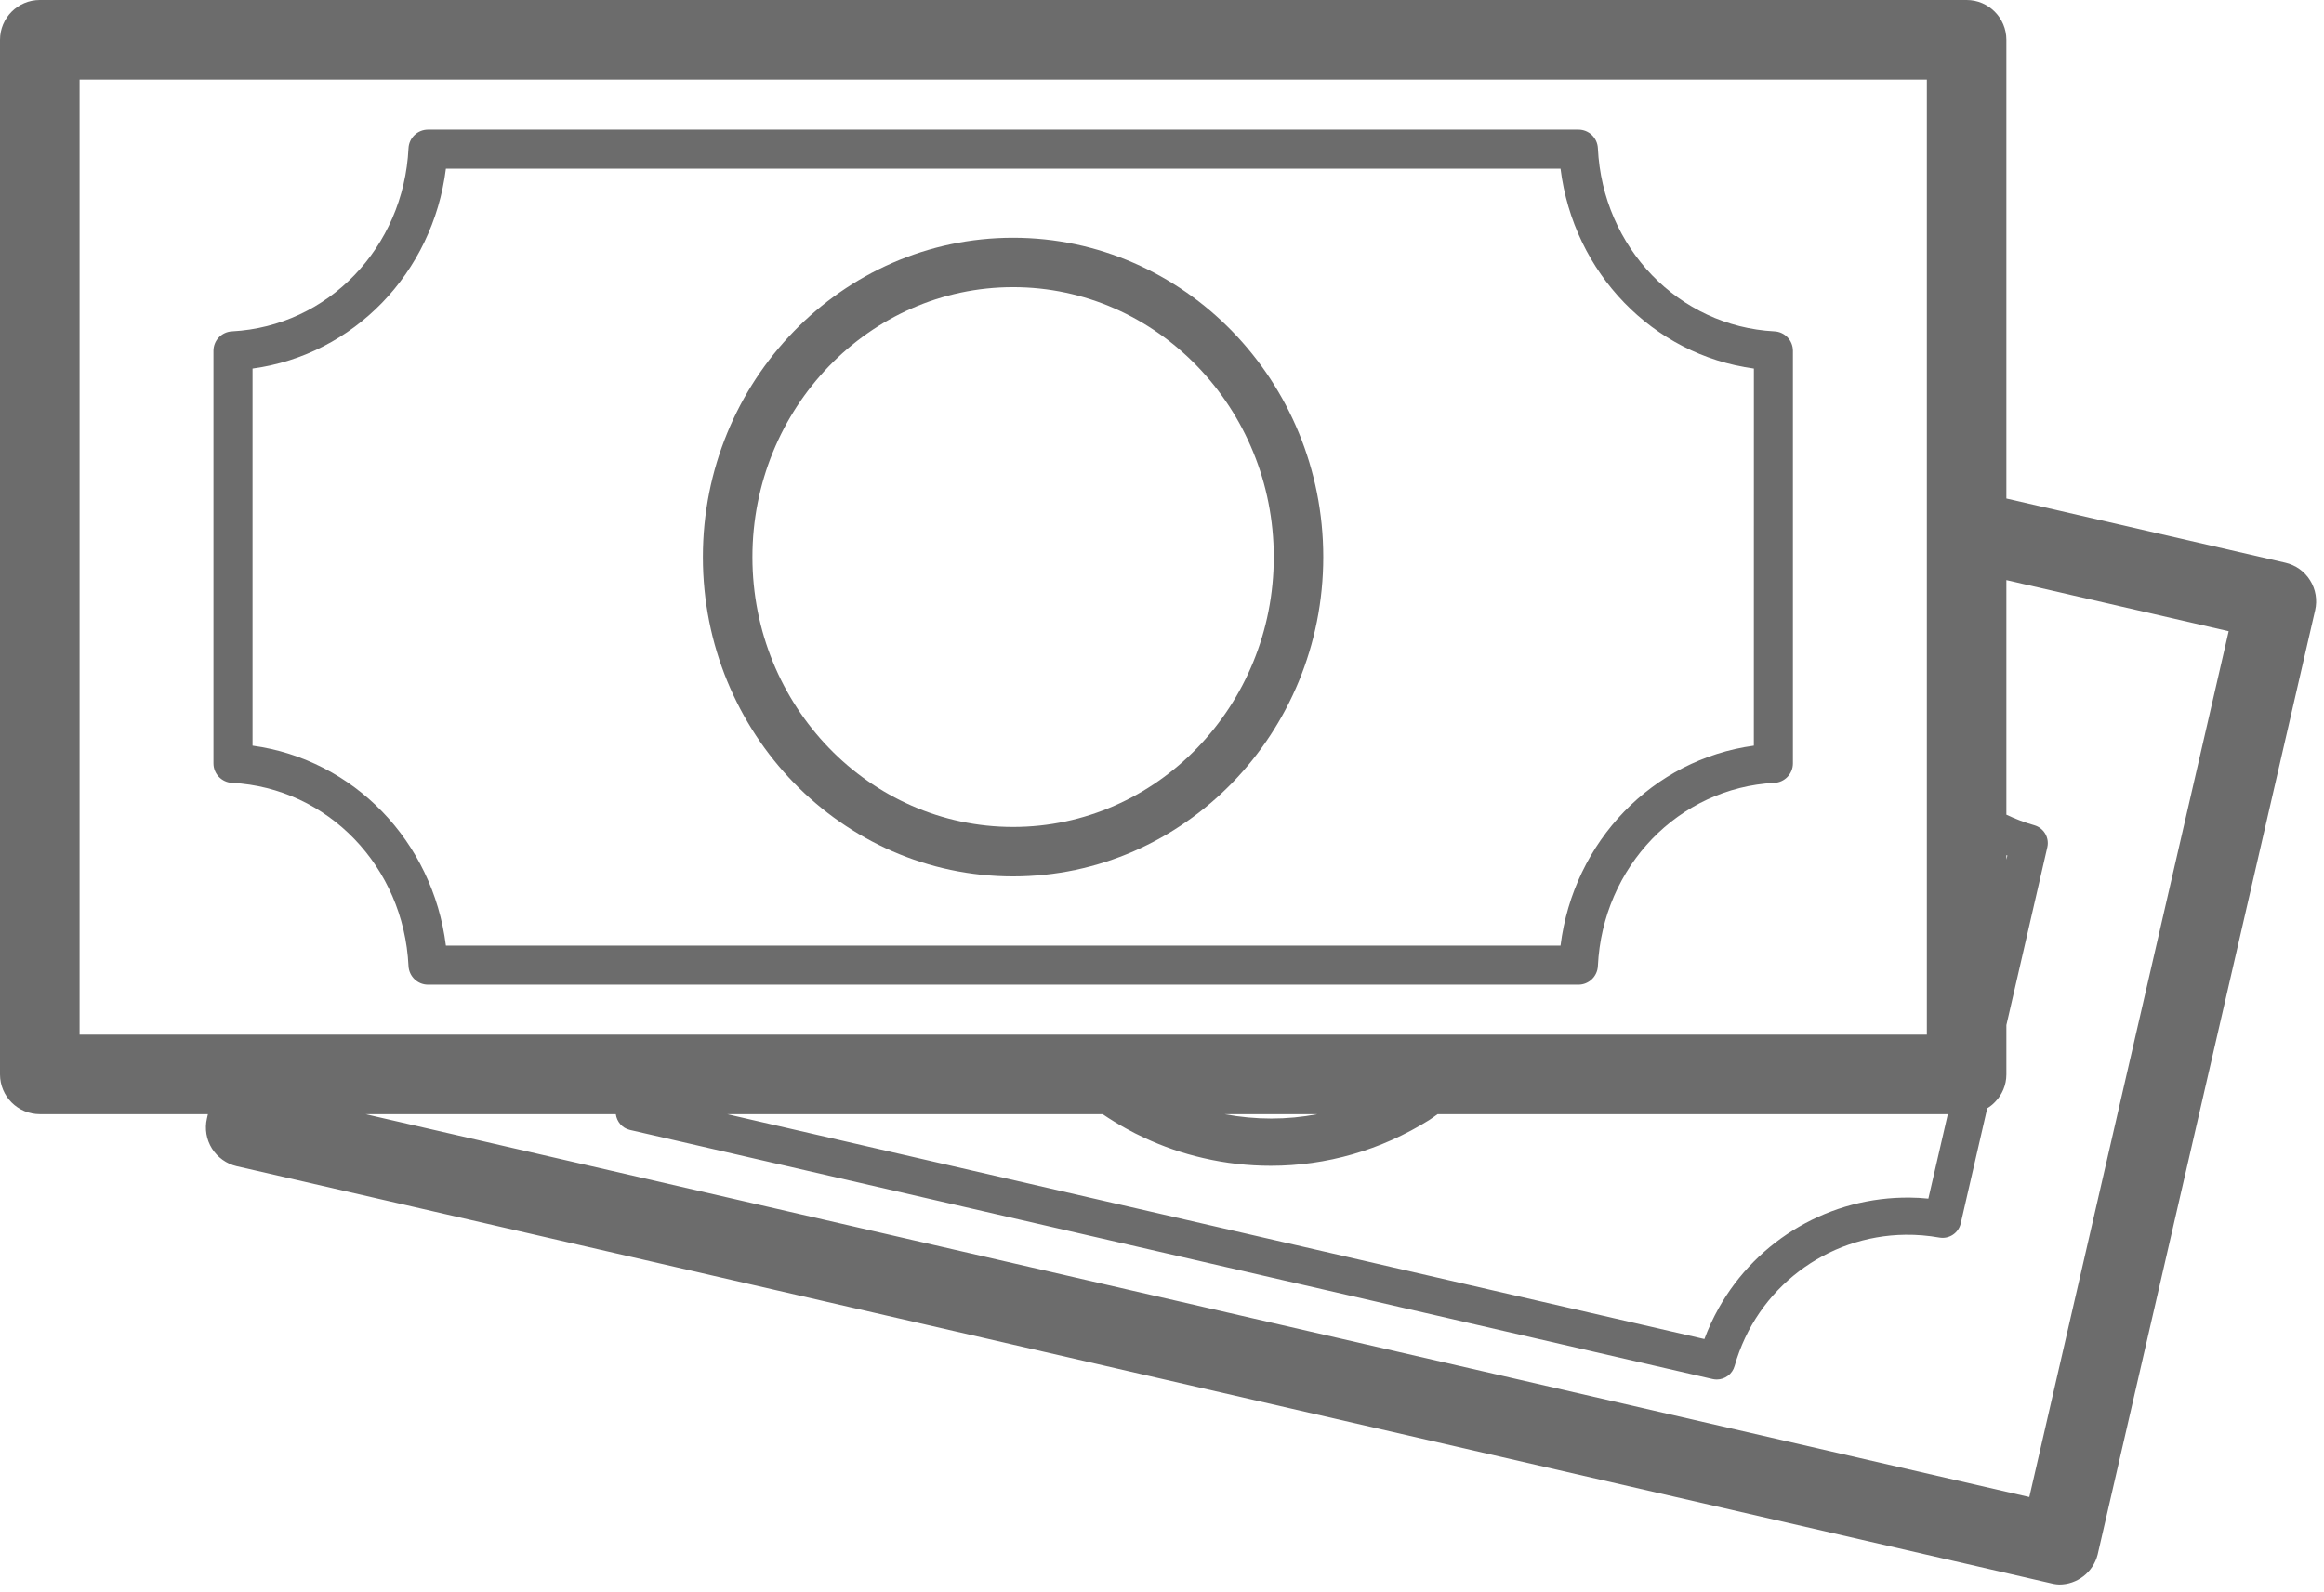 <svg width="54" height="37" viewBox="0 0 54 37" fill="none" xmlns="http://www.w3.org/2000/svg">
<path d="M47.153 34.794L8.493 25.895H14.309C14.332 26.069 14.456 26.219 14.635 26.261L39.793 32.051C39.825 32.058 39.859 32.062 39.891 32.062C40.079 32.062 40.252 31.938 40.305 31.748C40.82 29.93 42.451 28.719 44.272 28.698C44.533 28.695 44.797 28.716 45.063 28.763C45.289 28.803 45.507 28.659 45.559 28.435L46.175 25.758C46.241 25.718 46.303 25.669 46.356 25.613C46.519 25.447 46.62 25.221 46.62 24.971V23.825L47.571 19.692C47.623 19.468 47.489 19.243 47.268 19.18C47.041 19.116 46.827 19.033 46.62 18.935V13.483L51.785 14.671L47.153 34.794ZM1.849 24.047V1.85H44.772V24.047H1.849ZM28.452 25.895H30.611C29.904 26.03 29.176 26.03 28.452 25.895ZM29.531 27.095C30.819 27.095 32.085 26.734 33.205 26.034C33.273 25.991 33.337 25.942 33.404 25.895H45.259L44.807 27.858C44.664 27.843 44.523 27.835 44.381 27.834C42.533 27.812 40.833 28.805 39.936 30.402C39.808 30.63 39.696 30.871 39.603 31.122L16.896 25.895H25.621C25.796 26.014 25.977 26.125 26.163 26.227C26.301 26.305 26.444 26.377 26.588 26.443C27.021 26.647 27.48 26.806 27.957 26.915C28.48 27.037 29.007 27.095 29.531 27.095ZM46.62 19.874C46.628 19.877 46.635 19.881 46.643 19.883L46.62 19.979V19.874ZM53.1 13.078L46.62 11.586V0.926C46.62 0.415 46.207 0 45.696 0H0.925C0.415 0 0 0.415 0 0.926V24.971C0 25.482 0.415 25.895 0.925 25.895H4.831L4.808 25.997C4.753 26.234 4.795 26.486 4.925 26.694C5.056 26.901 5.263 27.05 5.501 27.105L5.984 27.215L47.712 36.811C47.757 36.818 47.803 36.827 47.848 36.827C48.261 36.827 48.633 36.547 48.74 36.133L52.904 18.05L53.793 14.186C53.849 13.946 53.807 13.697 53.677 13.489C53.547 13.279 53.34 13.133 53.1 13.078" fill="#6c6c6c"/>
<path d="M40.752 17.33C38.403 17.65 36.563 19.551 36.26 21.977H10.361C10.057 19.551 8.217 17.65 5.868 17.33V8.566C8.217 8.247 10.057 6.346 10.361 3.921H36.26C36.564 6.346 38.403 8.247 40.753 8.566L40.752 17.33ZM41.231 7.701C39.004 7.585 37.24 5.755 37.128 3.445C37.117 3.203 36.917 3.013 36.676 3.013H9.945C9.704 3.013 9.504 3.203 9.492 3.445C9.38 5.755 7.617 7.585 5.391 7.701C5.151 7.713 4.96 7.911 4.96 8.154V17.742C4.96 17.983 5.149 18.182 5.391 18.195C7.617 18.311 9.38 20.141 9.492 22.451C9.504 22.694 9.704 22.885 9.945 22.885H36.676C36.917 22.885 37.117 22.694 37.128 22.451C37.24 20.141 39.004 18.311 41.229 18.195C41.471 18.182 41.66 17.983 41.66 17.742V8.154C41.66 7.911 41.471 7.713 41.231 7.701" fill="#6c6c6c"/>
<path d="M23.54 19.22C20.2 19.22 17.483 16.405 17.483 12.947C17.483 9.489 20.2 6.674 23.54 6.674C26.88 6.674 29.597 9.489 29.597 12.947C29.597 16.405 26.88 19.22 23.54 19.22ZM23.54 5.526C19.565 5.526 16.332 8.854 16.332 12.947C16.332 17.04 19.565 20.369 23.54 20.369C27.513 20.369 30.747 17.04 30.747 12.947C30.747 8.854 27.513 5.526 23.54 5.526Z" fill="#6c6c6c"/>
</svg>
